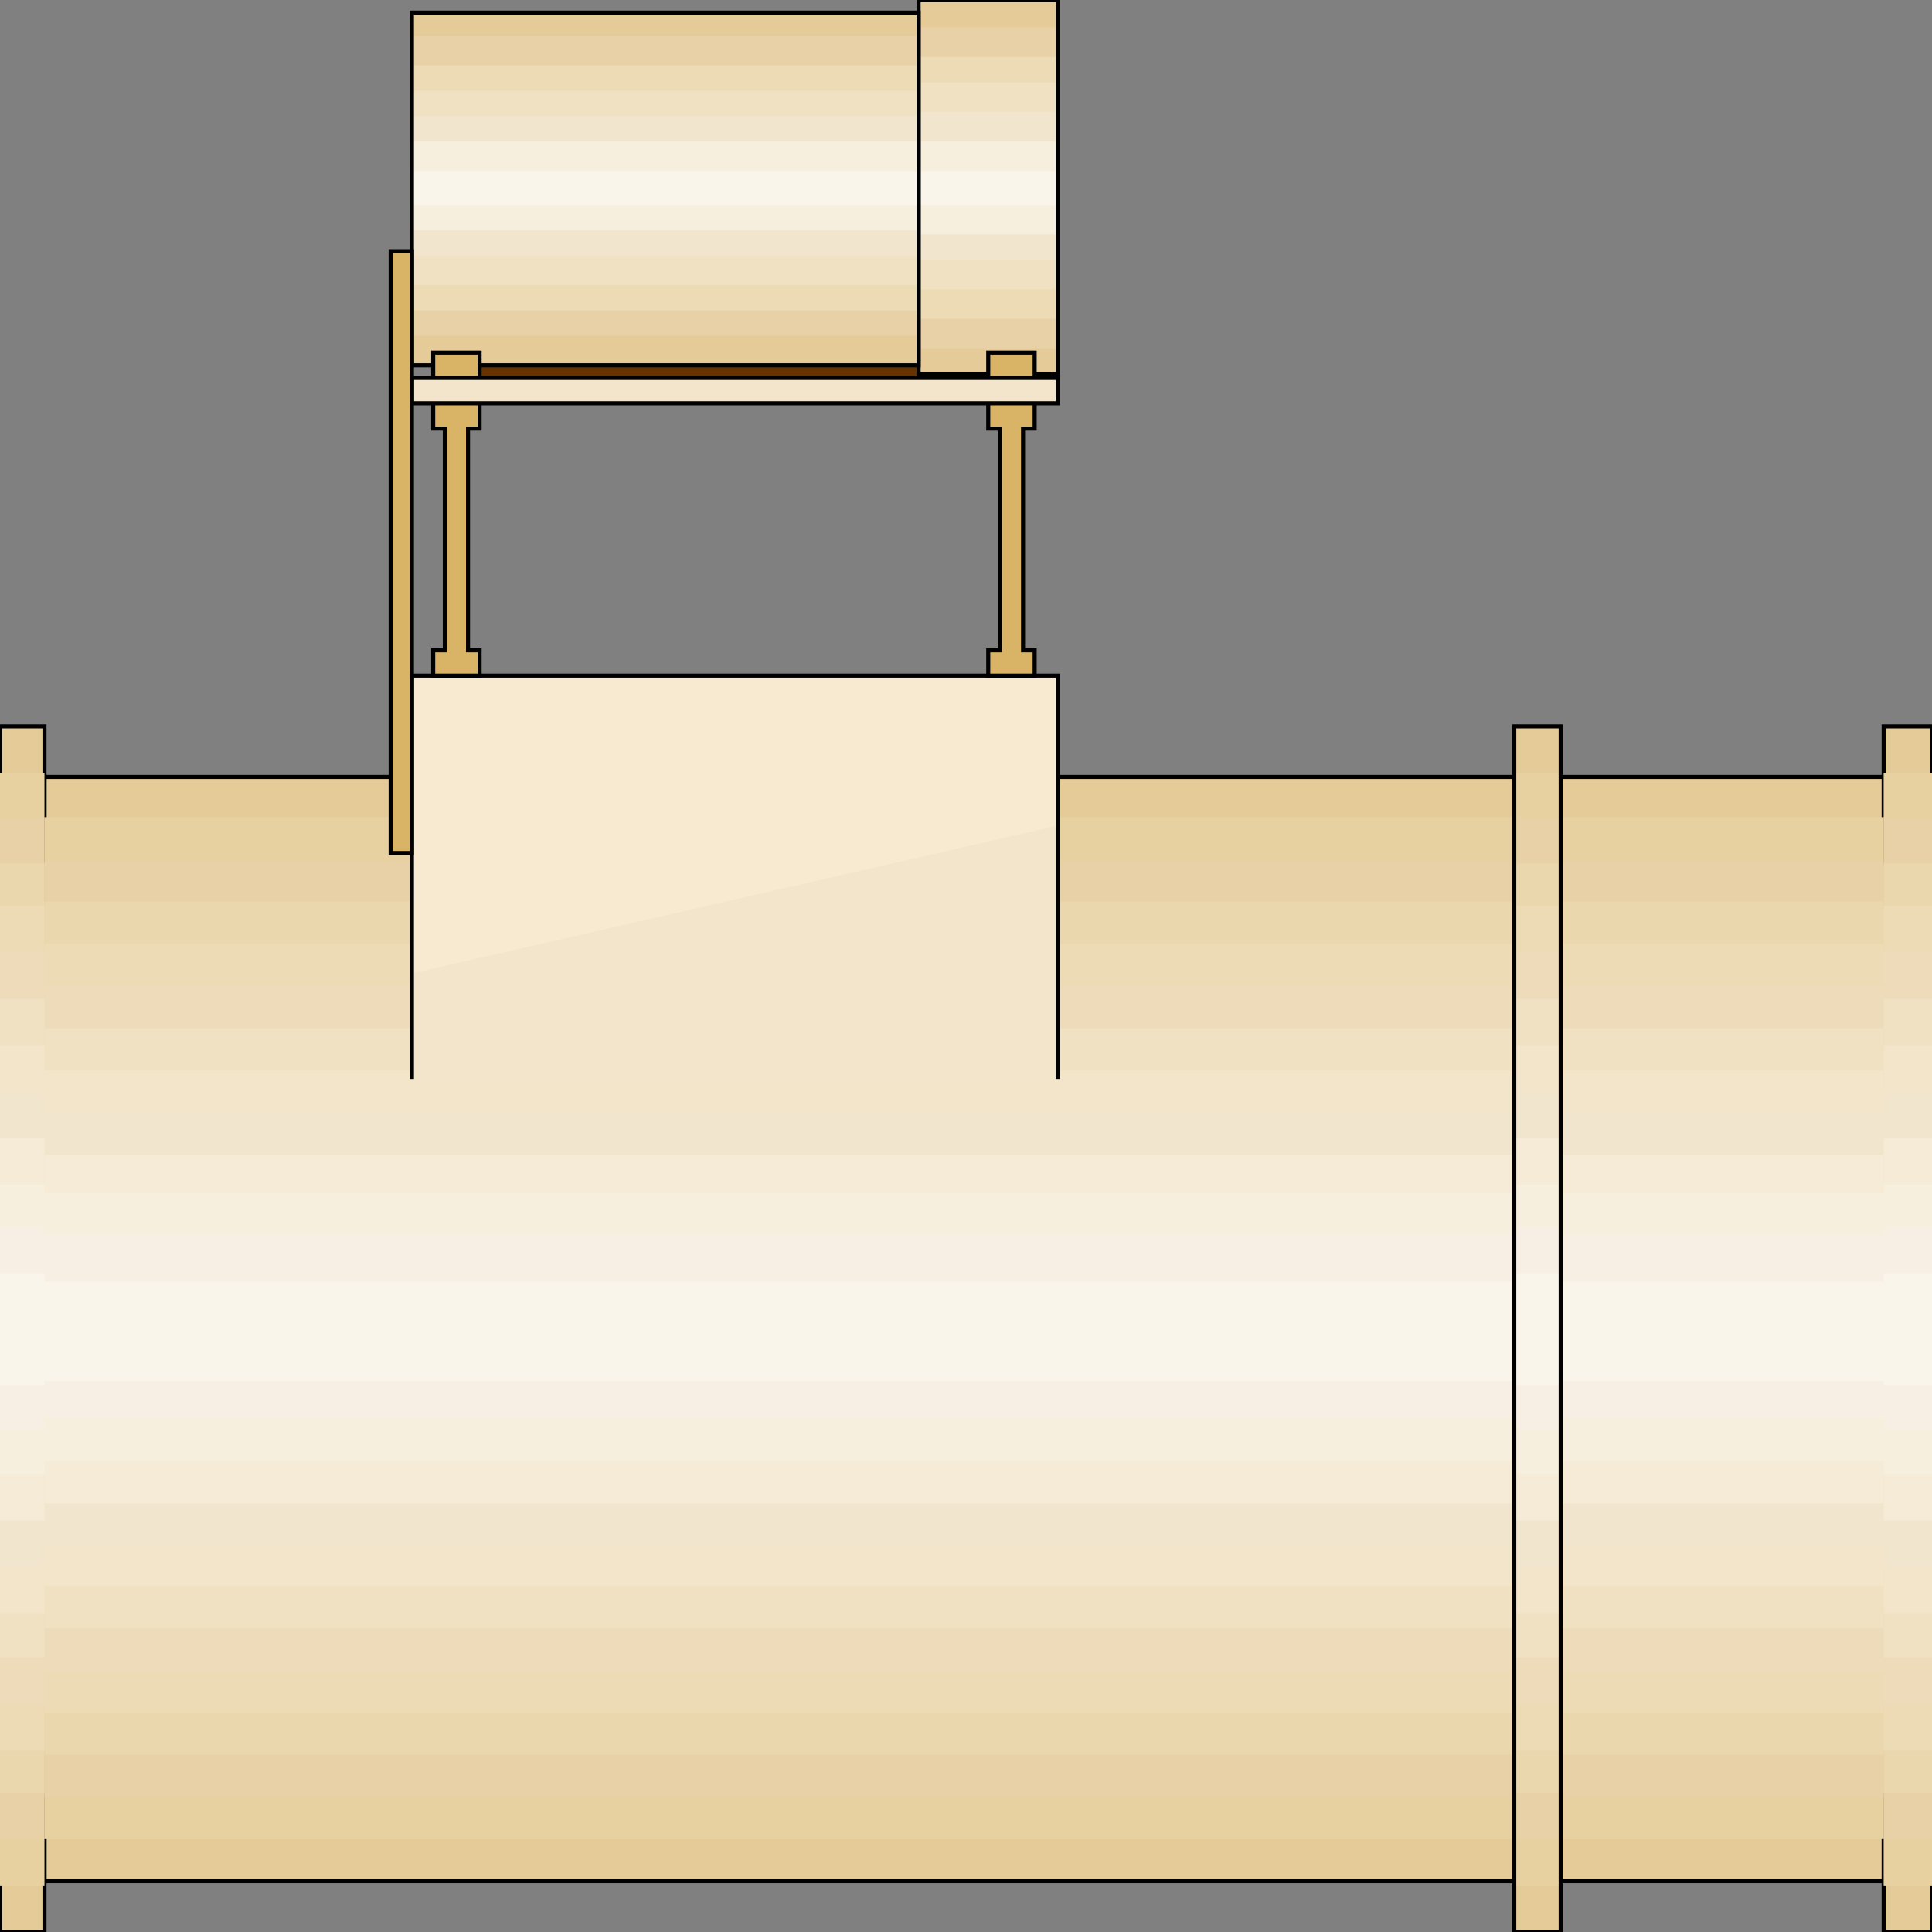 <svg width="150" height="150" viewBox="0 0 150 150" fill="none" xmlns="http://www.w3.org/2000/svg">
<rect x="0" y="0" width="150" height="150" fill="#808080" stroke="none"/>
<g clip-path="url(#clip0_2109_164653)">
<path d="M71.321 0H82.132V29.016H71.321V0Z" fill="#E5CB98"/>
<path d="M31.982 0.984H71.322V28.361H31.982V0.984Z" fill="#E5CB98"/>
<path d="M71.321 2.131H82.132V27.049H71.321V2.131Z" fill="#E8D1A6"/>
<path d="M31.982 2.787H71.322V26.066H31.982V2.787Z" fill="#E8D1A6"/>
<path d="M71.321 4.426H82.132V24.754H71.321V4.426Z" fill="#EDDBB5"/>
<path d="M31.982 5.082H71.322V24.098H31.982V5.082Z" fill="#EDDBB5"/>
<path d="M71.321 6.393H82.132V22.458H71.321V6.393Z" fill="#F0E1C2"/>
<path d="M31.982 7.049H71.322V22.131H31.982V7.049Z" fill="#F0E1C2"/>
<path d="M71.321 8.689H82.132V20.165H71.321V8.689Z" fill="#F2E5CE"/>
<path d="M31.982 9.016H71.322V19.835H31.982V9.016Z" fill="#F2E5CE"/>
<path d="M71.321 10.984H82.132V18.198H71.321V10.984Z" fill="#F7EFDD"/>
<path d="M31.982 10.984H71.322V17.87H31.982V10.984Z" fill="#F7EFDD"/>
<path d="M71.321 13.279H82.132V15.902H71.321V13.279Z" fill="#FAF5EB"/>
<path d="M31.982 13.279H71.322V15.902H31.982V13.279Z" fill="#FAF5EB"/>
<path d="M33.634 28.361H71.322V29.345H33.634V28.361Z" fill="#663300"/>
<path d="M146.246 56.393H150V149.999H146.246V56.393Z" fill="#E5CB98" stroke="black" stroke-width="0.314"/>
<path d="M3.453 60.328H146.246V146.066H3.453V60.328Z" fill="#E5CB98" stroke="black" stroke-width="0.314"/>
<path d="M0 56.393H3.453V149.999H0V56.393Z" fill="#E5CB98" stroke="black" stroke-width="0.314"/>
<path d="M146.246 60H150V146.393H146.246V60Z" fill="#E8D1A1"/>
<path d="M3.453 63.443H146.246V142.788H3.453V63.443Z" fill="#E8D1A1"/>
<path d="M0 60H3.453V146.393H0V60Z" fill="#E8D1A1"/>
<path d="M146.246 63.443H150V142.788H146.246V63.443Z" fill="#E8D1A6"/>
<path d="M3.453 66.885H146.246V139.508H3.453V66.885Z" fill="#E8D1A6"/>
<path d="M0 63.443H3.453V142.788H0V63.443Z" fill="#E8D1A6"/>
<path d="M146.246 67.049H150V139.18H146.246V67.049Z" fill="#EBD7AE"/>
<path d="M3.453 70H146.246V136.23H3.453V70Z" fill="#EBD7AE"/>
<path d="M0 67.049H3.453V139.18H0V67.049Z" fill="#EBD7AE"/>
<path d="M146.246 70.328H150V135.902H146.246V70.328Z" fill="#EDDBB5"/>
<path d="M3.453 73.279H146.246V132.951H3.453V73.279Z" fill="#EDDBB5"/>
<path d="M0 70.328H3.453V135.902H0V70.328Z" fill="#EDDBB5"/>
<path d="M146.246 73.934H150V132.294H146.246V73.934Z" fill="#EDDBBA"/>
<path d="M3.453 76.557H146.246V129.835H3.453V76.557Z" fill="#EDDBBA"/>
<path d="M0 73.934H3.453V132.294H0V73.934Z" fill="#EDDBBA"/>
<path d="M146.246 77.541H150V128.689H146.246V77.541Z" fill="#F0E1C2"/>
<path d="M3.453 79.836H146.246V126.393H3.453V79.836Z" fill="#F0E1C2"/>
<path d="M0 77.541H3.453V128.689H0V77.541Z" fill="#F0E1C2"/>
<path d="M146.246 81.148H150V125.247H146.246V81.148Z" fill="#F2E5C9"/>
<path d="M3.453 83.115H146.246V123.115H3.453V83.115Z" fill="#F2E5C9"/>
<path d="M0 81.148H3.453V125.247H0V81.148Z" fill="#F2E5C9"/>
<path d="M146.246 84.754H150V121.639H146.246V84.754Z" fill="#F2E5CE"/>
<path d="M3.453 86.393H146.246V119.999H3.453V86.393Z" fill="#F2E5CE"/>
<path d="M0 84.754H3.453V121.639H0V84.754Z" fill="#F2E5CE"/>
<path d="M146.246 88.361H150V118.033H146.246V88.361Z" fill="#F5EBD6"/>
<path d="M3.453 89.672H146.246V116.721H3.453V89.672Z" fill="#F5EBD6"/>
<path d="M0 88.361H3.453V118.033H0V88.361Z" fill="#F5EBD6"/>
<path d="M146.246 91.967H150V114.426H146.246V91.967Z" fill="#F7EFDD"/>
<path d="M3.453 92.623H146.246V113.443H3.453V92.623Z" fill="#F7EFDD"/>
<path d="M0 91.967H3.453V114.426H0V91.967Z" fill="#F7EFDD"/>
<path d="M146.246 95.246H150V110.984H146.246V95.246Z" fill="#F7EFE3"/>
<path d="M3.453 95.902H146.246V110.165H3.453V95.902Z" fill="#F7EFE3"/>
<path d="M0 95.246H3.453V110.984H0V95.246Z" fill="#F7EFE3"/>
<path d="M146.246 98.852H150V107.54H146.246V98.852Z" fill="#FAF5EB"/>
<path d="M3.453 99.508H146.246V107.213H3.453V99.508Z" fill="#FAF5EB"/>
<path d="M0 98.852H3.453V107.54H0V98.852Z" fill="#FAF5EB"/>
<path d="M117.567 56.393H121.171V149.999H117.567V56.393Z" fill="#E5CB98"/>
<path d="M117.567 60H121.171V146.393H117.567V60Z" fill="#E8D1A1"/>
<path d="M117.567 63.443H121.171V142.788H117.567V63.443Z" fill="#E8D1A6"/>
<path d="M117.567 67.049H121.171V139.18H117.567V67.049Z" fill="#EBD7AE"/>
<path d="M117.567 70.328H121.171V135.902H117.567V70.328Z" fill="#EDDBB5"/>
<path d="M117.567 73.934H121.171V132.294H117.567V73.934Z" fill="#EDDBBA"/>
<path d="M117.567 77.541H121.171V128.689H117.567V77.541Z" fill="#F0E1C2"/>
<path d="M117.567 81.148H121.171V125.247H117.567V81.148Z" fill="#F2E5C9"/>
<path d="M117.567 84.754H121.171V121.639H117.567V84.754Z" fill="#F2E5CE"/>
<path d="M117.567 88.361H121.171V118.033H117.567V88.361Z" fill="#F5EBD6"/>
<path d="M117.567 91.967H121.171V114.426H117.567V91.967Z" fill="#F7EFDD"/>
<path d="M117.567 95.246H121.171V110.984H117.567V95.246Z" fill="#F7EFE3"/>
<path d="M117.567 98.852H121.171V107.54H117.567V98.852Z" fill="#FAF5EB"/>
<path d="M117.567 56.393H121.171V149.999H117.567V56.393Z" stroke="black" stroke-width="0.314"/>
<path d="M31.982 52.459H82.133V83.77H31.982V52.459Z" fill="#F7EAD1"/>
<path d="M31.982 75.573L82.133 64.098V83.77H31.982V75.573Z" fill="#F2E5CC"/>
<path d="M31.982 83.77V52.459H82.133V83.77" stroke="black" stroke-width="0.314"/>
<path d="M71.321 0H82.132V29.016H71.321V0Z" stroke="black" stroke-width="0.314"/>
<path d="M31.982 0.984H71.322V28.361H31.982V0.984Z" stroke="black" stroke-width="0.314"/>
<path d="M76.727 52.459V50.492H77.627V33.279H76.727V27.377H80.33V33.279H79.429V50.492H80.33V52.459H76.727Z" fill="#D9B366" stroke="black" stroke-width="0.314"/>
<path d="M33.634 52.459V50.492H34.535V33.279H33.634V27.377H37.237V33.279H36.337V50.492H37.237V52.459H33.634Z" fill="#D9B366" stroke="black" stroke-width="0.314"/>
<path d="M31.982 29.344H82.133V31.311H31.982V29.344Z" fill="#F2E5CC" stroke="black" stroke-width="0.314"/>
<path d="M30.33 19.508H31.982V66.229H30.33V19.508Z" fill="#D9B366" stroke="black" stroke-width="0.314"/>
</g>
<defs>
<clipPath id="clip0_2109_164653">
<rect width="150" height="150" fill="white"/>
</clipPath>
</defs>
</svg>
